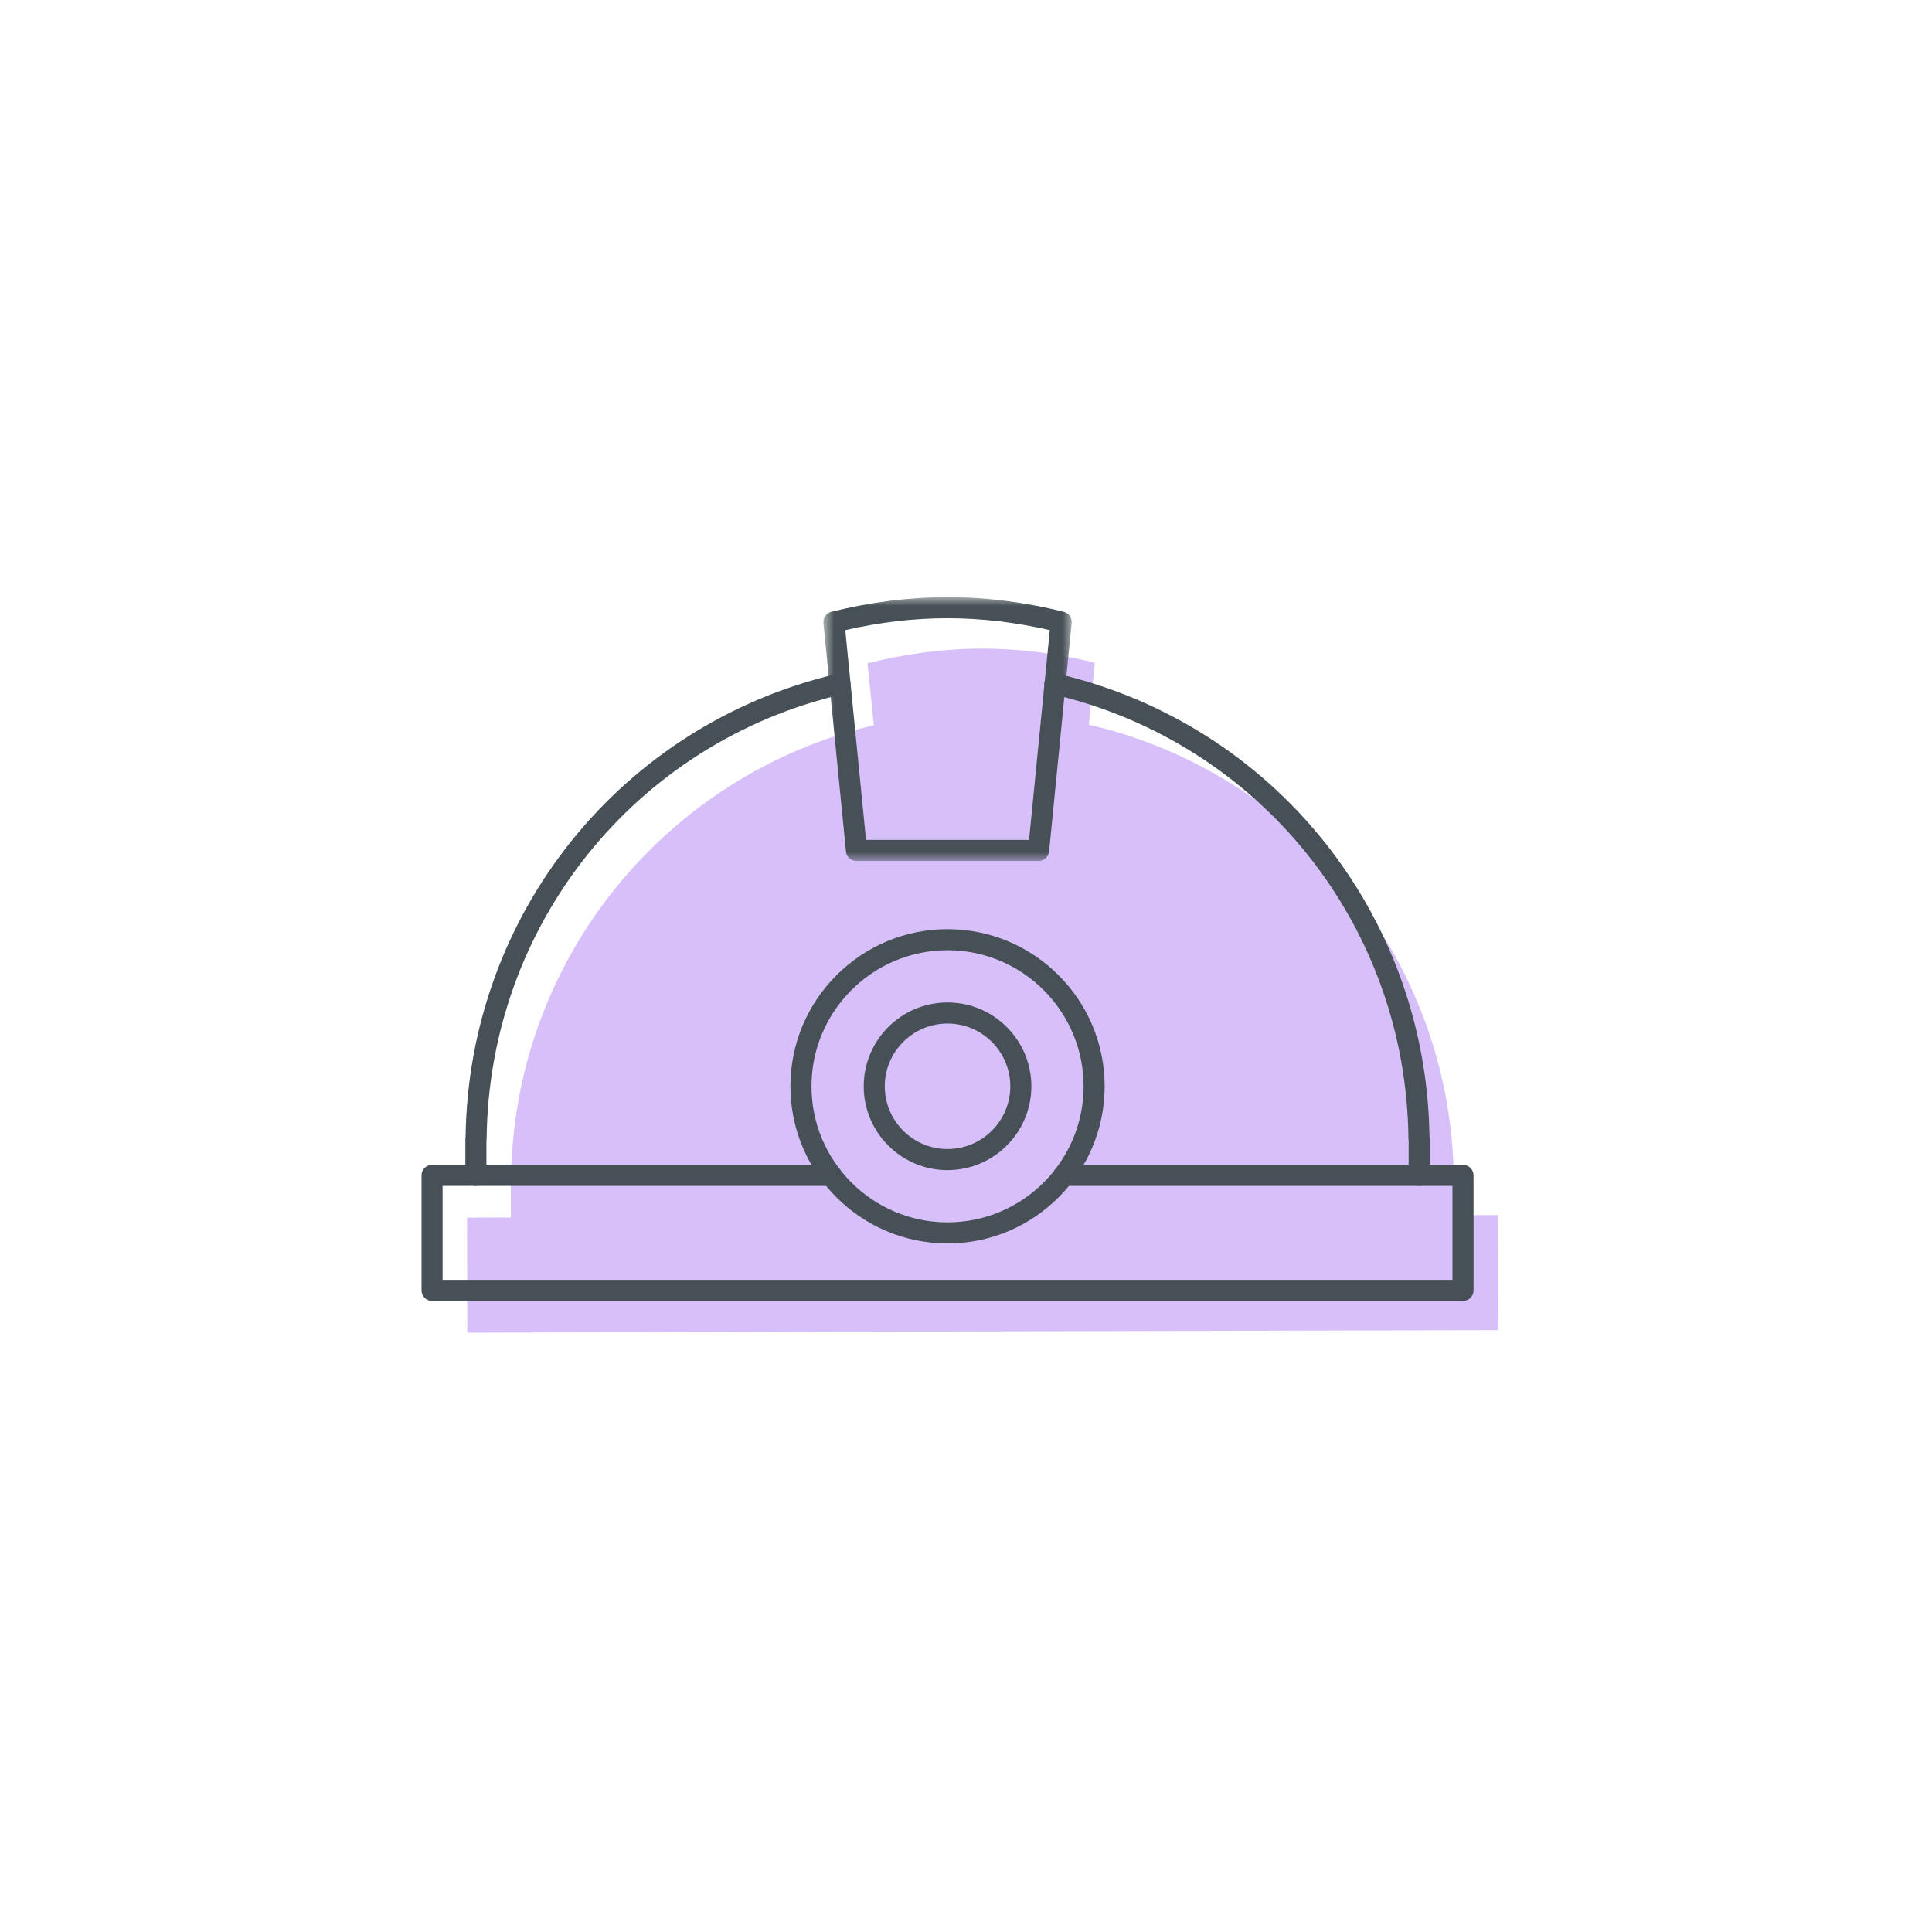 <svg width="110" height="110" viewBox="0 0 110 110" fill="none" xmlns="http://www.w3.org/2000/svg">
<g id="i-min">
<g id="Group 18">
<path id="Fill 1" fill-rule="evenodd" clip-rule="evenodd" d="M82.795 69.188L82.789 67.112H82.776C82.629 54.5 73.8 43.985 61.994 41.262L62.334 37.732C60.257 37.222 58.097 36.924 55.861 36.93C53.626 36.935 51.468 37.244 49.394 37.764L49.751 41.291C37.958 44.073 29.181 54.631 29.095 67.244H29.082L29.087 69.32L26.592 69.326L26.607 75.875L85.306 75.731L85.289 69.182L82.795 69.188Z" fill="#D7BFF9"/>
<path id="Fill 4" fill-rule="evenodd" clip-rule="evenodd" d="M27.095 67.52C26.764 67.52 26.495 67.251 26.495 66.921V64.844C26.495 64.799 26.5 64.755 26.509 64.715C26.682 52.059 35.376 41.23 47.691 38.358C48.01 38.285 48.336 38.483 48.411 38.806C48.487 39.129 48.286 39.452 47.964 39.526C36.15 42.282 27.82 52.696 27.707 64.85C27.707 64.891 27.703 64.93 27.695 64.968V66.921C27.695 67.251 27.426 67.52 27.095 67.52Z" fill="#465056"/>
<path id="Fill 6" fill-rule="evenodd" clip-rule="evenodd" d="M80.803 67.52C80.472 67.52 80.203 67.251 80.203 66.921V64.966C80.195 64.927 80.191 64.889 80.191 64.85C80.077 52.691 71.743 42.276 59.924 39.525C59.601 39.45 59.401 39.127 59.476 38.803C59.551 38.48 59.877 38.281 60.196 38.355C72.518 41.225 81.217 52.054 81.389 64.716C81.398 64.757 81.403 64.8 81.403 64.844V66.921C81.403 67.251 81.134 67.52 80.803 67.52Z" fill="#465056"/>
<g id="Group 10">
<path id="Fill 8" fill-rule="evenodd" clip-rule="evenodd" d="M83.298 74.07H24.6C24.269 74.07 24 73.801 24 73.47V66.921C24 66.589 24.269 66.32 24.6 66.32H47.331C47.662 66.32 47.931 66.589 47.931 66.921C47.931 67.252 47.662 67.521 47.331 67.521H25.199V72.87H82.698V67.521H60.567C60.236 67.521 59.967 67.252 59.967 66.921C59.967 66.589 60.236 66.32 60.567 66.32H83.298C83.629 66.32 83.898 66.589 83.898 66.921V73.47C83.898 73.801 83.629 74.07 83.298 74.07Z" fill="#465056"/>
</g>
<path id="Fill 11" fill-rule="evenodd" clip-rule="evenodd" d="M53.948 54.102C49.677 54.102 46.202 57.578 46.202 61.849C46.202 66.121 49.677 69.596 53.948 69.596C58.219 69.596 61.695 66.121 61.695 61.849C61.695 57.578 58.219 54.102 53.948 54.102ZM53.948 70.796C49.015 70.796 45.003 66.781 45.003 61.849C45.003 56.916 49.015 52.903 53.948 52.903C58.882 52.903 62.894 56.916 62.894 61.849C62.894 66.781 58.882 70.796 53.948 70.796Z" fill="#465056"/>
<path id="Fill 13" fill-rule="evenodd" clip-rule="evenodd" d="M53.948 58.276C51.978 58.276 50.375 59.879 50.375 61.849C50.375 63.819 51.978 65.422 53.948 65.422C55.919 65.422 57.522 63.819 57.522 61.849C57.522 59.879 55.919 58.276 53.948 58.276ZM53.948 66.622C51.316 66.622 49.176 64.481 49.176 61.849C49.176 59.217 51.316 57.076 53.948 57.076C56.58 57.076 58.721 59.217 58.721 61.849C58.721 64.481 56.58 66.622 53.948 66.622Z" fill="#465056"/>
<g id="Group 17">
<mask id="mask0" mask-type="alpha" maskUnits="userSpaceOnUse" x="46" y="33" width="16" height="17">
<path id="Clip 16" fill-rule="evenodd" clip-rule="evenodd" d="M61.019 34H46.879L46.879 49.022H61.019V34V34Z" fill="white"/>
</mask>
<g mask="url(#mask0)">
<path id="Fill 15" fill-rule="evenodd" clip-rule="evenodd" d="M49.307 47.822H58.59L59.771 35.877C55.826 34.973 52.065 34.973 48.127 35.877L49.307 47.822ZM59.134 49.022H48.763C48.454 49.022 48.197 48.788 48.166 48.481L46.882 35.474C46.853 35.177 47.045 34.904 47.334 34.832C51.802 33.723 56.092 33.722 60.564 34.832C60.853 34.904 61.045 35.177 61.016 35.474L59.731 48.481C59.701 48.788 59.443 49.022 59.134 49.022Z" fill="#465056"/>
</g>
</g>
</g>
</g>
</svg>
